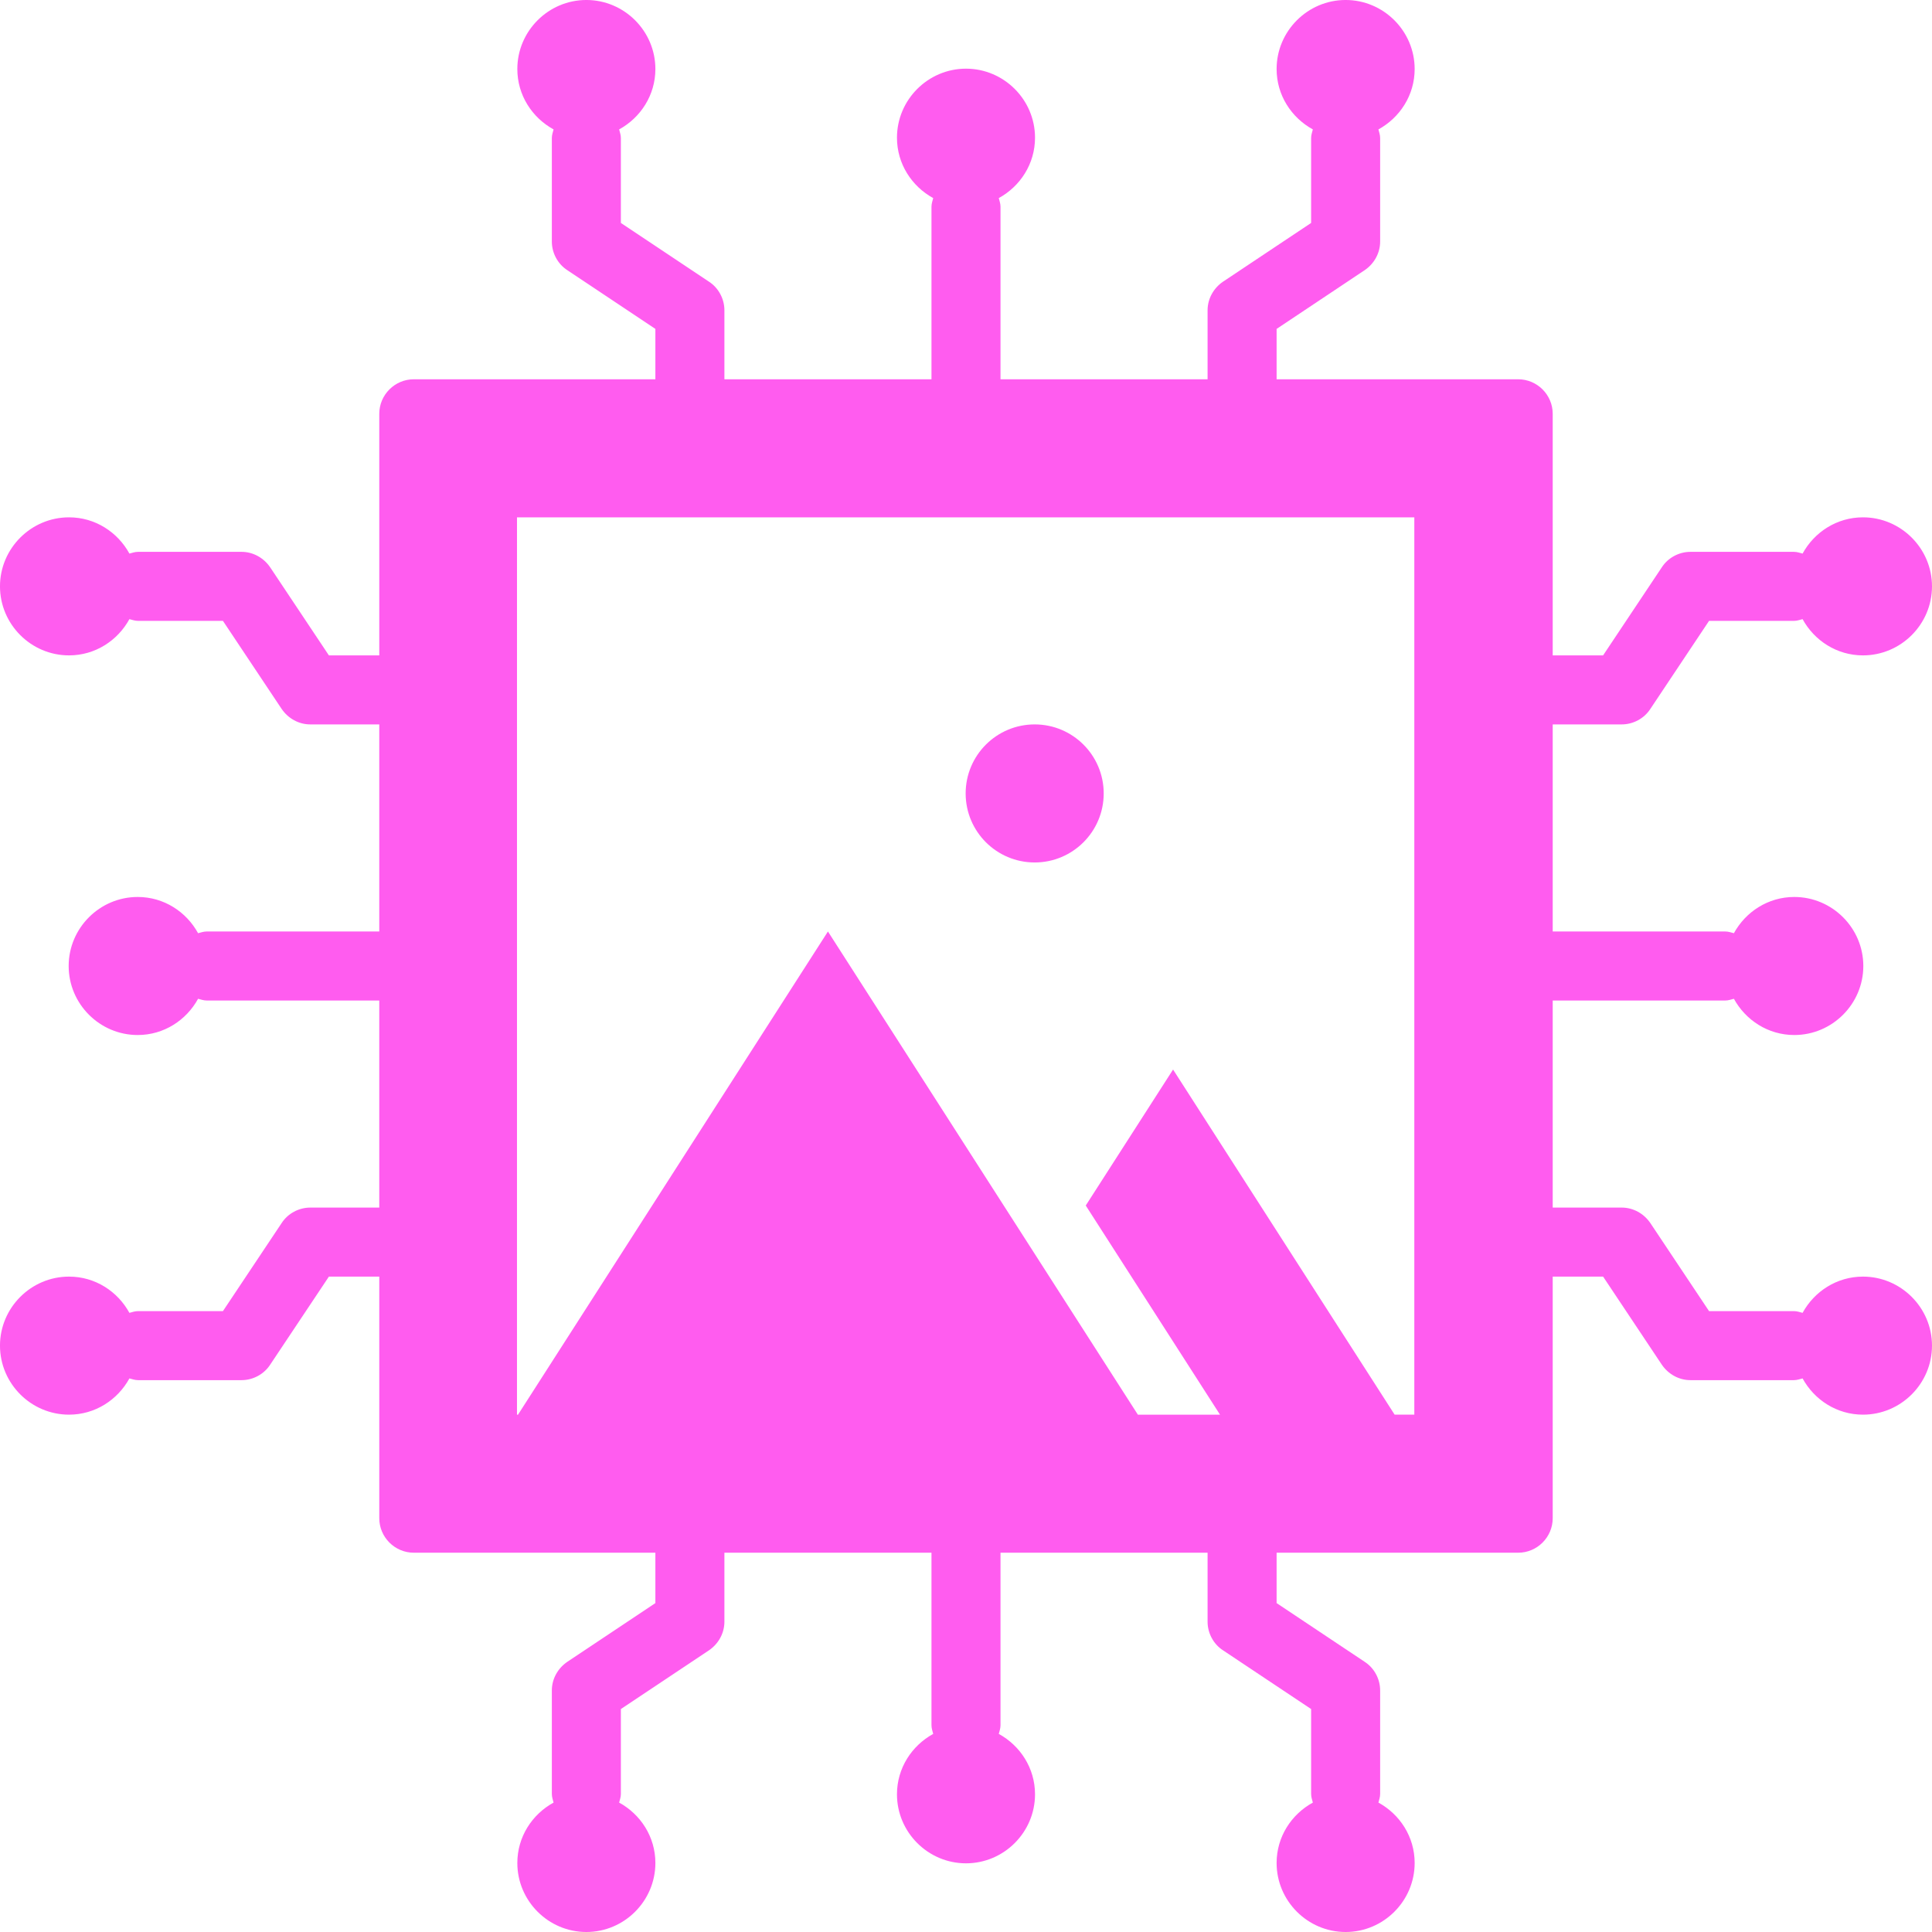 <?xml version="1.0" encoding="UTF-8"?>
<svg id="Layer_1" data-name="Layer 1" xmlns="http://www.w3.org/2000/svg" viewBox="0 0 55.98 55.98">
  <defs>
    <style>
      .cls-1 {
        fill: #ff5cef;
        stroke-width: 0px;
      }
    </style>
  </defs>
  <circle class="cls-1" cx="29.98" cy="22.99" r="2"/>
  <path class="cls-1" d="m53.98,36.99c-.76,0-1.41.43-1.75,1.05-.08-.02-.16-.05-.25-.05h-2.46l-1.7-2.55c-.19-.28-.5-.45-.83-.45h-2v-6h5c.09,0,.17-.03.25-.05.34.62.99,1.05,1.75,1.05,1.1,0,2-.9,2-2s-.9-2-2-2c-.76,0-1.41.43-1.75,1.05-.08-.02-.16-.05-.25-.05h-5v-6h2c.33,0,.65-.17.83-.45l1.7-2.55h2.46c.09,0,.17-.03.25-.05.34.62.99,1.05,1.75,1.05,1.1,0,2-.9,2-2s-.9-2-2-2c-.76,0-1.41.43-1.75,1.05-.08-.02-.16-.05-.25-.05h-3c-.33,0-.65.17-.83.45l-1.7,2.55h-1.46v-7c0-.55-.45-1-1-1h-7v-1.46l2.55-1.7c.28-.19.45-.5.45-.83v-3c0-.09-.03-.17-.05-.25.62-.34,1.05-.99,1.05-1.75,0-1.1-.9-2-2-2s-2,.9-2,2c0,.76.43,1.41,1.05,1.75-.02.08-.05.16-.05.25v2.46l-2.55,1.7c-.28.19-.45.5-.45.83v2h-6v-5c0-.09-.03-.17-.05-.25.62-.34,1.05-.99,1.05-1.75,0-1.1-.9-2-2-2s-2,.9-2,2c0,.76.43,1.41,1.05,1.75-.02.08-.05.16-.05.25v5h-6v-2c0-.33-.17-.65-.45-.83l-2.55-1.7v-2.46c0-.09-.03-.17-.05-.25.62-.34,1.05-.99,1.05-1.75,0-1.1-.9-2-2-2s-2,.9-2,2c0,.76.43,1.41,1.05,1.75-.02.08-.05.16-.05.25v3c0,.33.17.65.45.83l2.55,1.7v1.46h-7c-.55,0-1,.45-1,1v7h-1.46l-1.7-2.55c-.19-.28-.5-.45-.83-.45h-3c-.09,0-.17.03-.25.05-.34-.62-.99-1.05-1.75-1.05-1.1,0-2,.9-2,2s.9,2,2,2c.76,0,1.41-.43,1.75-1.05.08.02.16.05.25.05h2.46l1.7,2.55c.19.28.5.45.83.45h2v6h-5c-.09,0-.17.03-.25.05-.34-.62-.99-1.05-1.75-1.05-1.1,0-2,.9-2,2s.9,2,2,2c.76,0,1.41-.43,1.75-1.05.08.02.16.05.25.05h5v6h-2c-.33,0-.65.17-.83.45l-1.7,2.55h-2.46c-.09,0-.17.03-.25.05-.34-.62-.99-1.05-1.75-1.05-1.1,0-2,.9-2,2s.9,2,2,2c.76,0,1.41-.43,1.75-1.05.08.02.16.05.25.05h3c.33,0,.65-.17.83-.45l1.7-2.55h1.46v7c0,.55.45,1,1,1h7v1.46l-2.55,1.7c-.28.19-.45.5-.45.83v3c0,.09.03.17.05.25-.62.34-1.05.99-1.05,1.75,0,1.1.9,2,2,2s2-.9,2-2c0-.76-.43-1.41-1.05-1.75.02-.08.05-.16.05-.25v-2.46l2.55-1.7c.28-.19.45-.5.45-.83v-2h6v5c0,.09.03.17.05.25-.62.34-1.05.99-1.05,1.75,0,1.1.9,2,2,2s2-.9,2-2c0-.76-.43-1.41-1.05-1.75.02-.08.05-.16.05-.25v-5h6v2c0,.33.17.65.45.83l2.55,1.7v2.46c0,.09.03.17.05.25-.62.34-1.05.99-1.05,1.75,0,1.1.9,2,2,2s2-.9,2-2c0-.76-.43-1.41-1.05-1.75.02-.08.05-.16.05-.25v-3c0-.33-.17-.65-.45-.83l-2.55-1.7v-1.46h7c.55,0,1-.45,1-1v-7h1.46l1.7,2.55c.19.28.5.45.83.45h3c.09,0,.17-.03.25-.05.34.62.99,1.05,1.75,1.05,1.1,0,2-.9,2-2s-.9-2-2-2Zm-13,4h-.57l-3.21-5-3.21-5-2.53,3.94,3.89,6.06h-2.38l-4.49-7-4.49-7-4.49,7-4.49,7h-.03V14.99h26v26Z"/>
</svg>